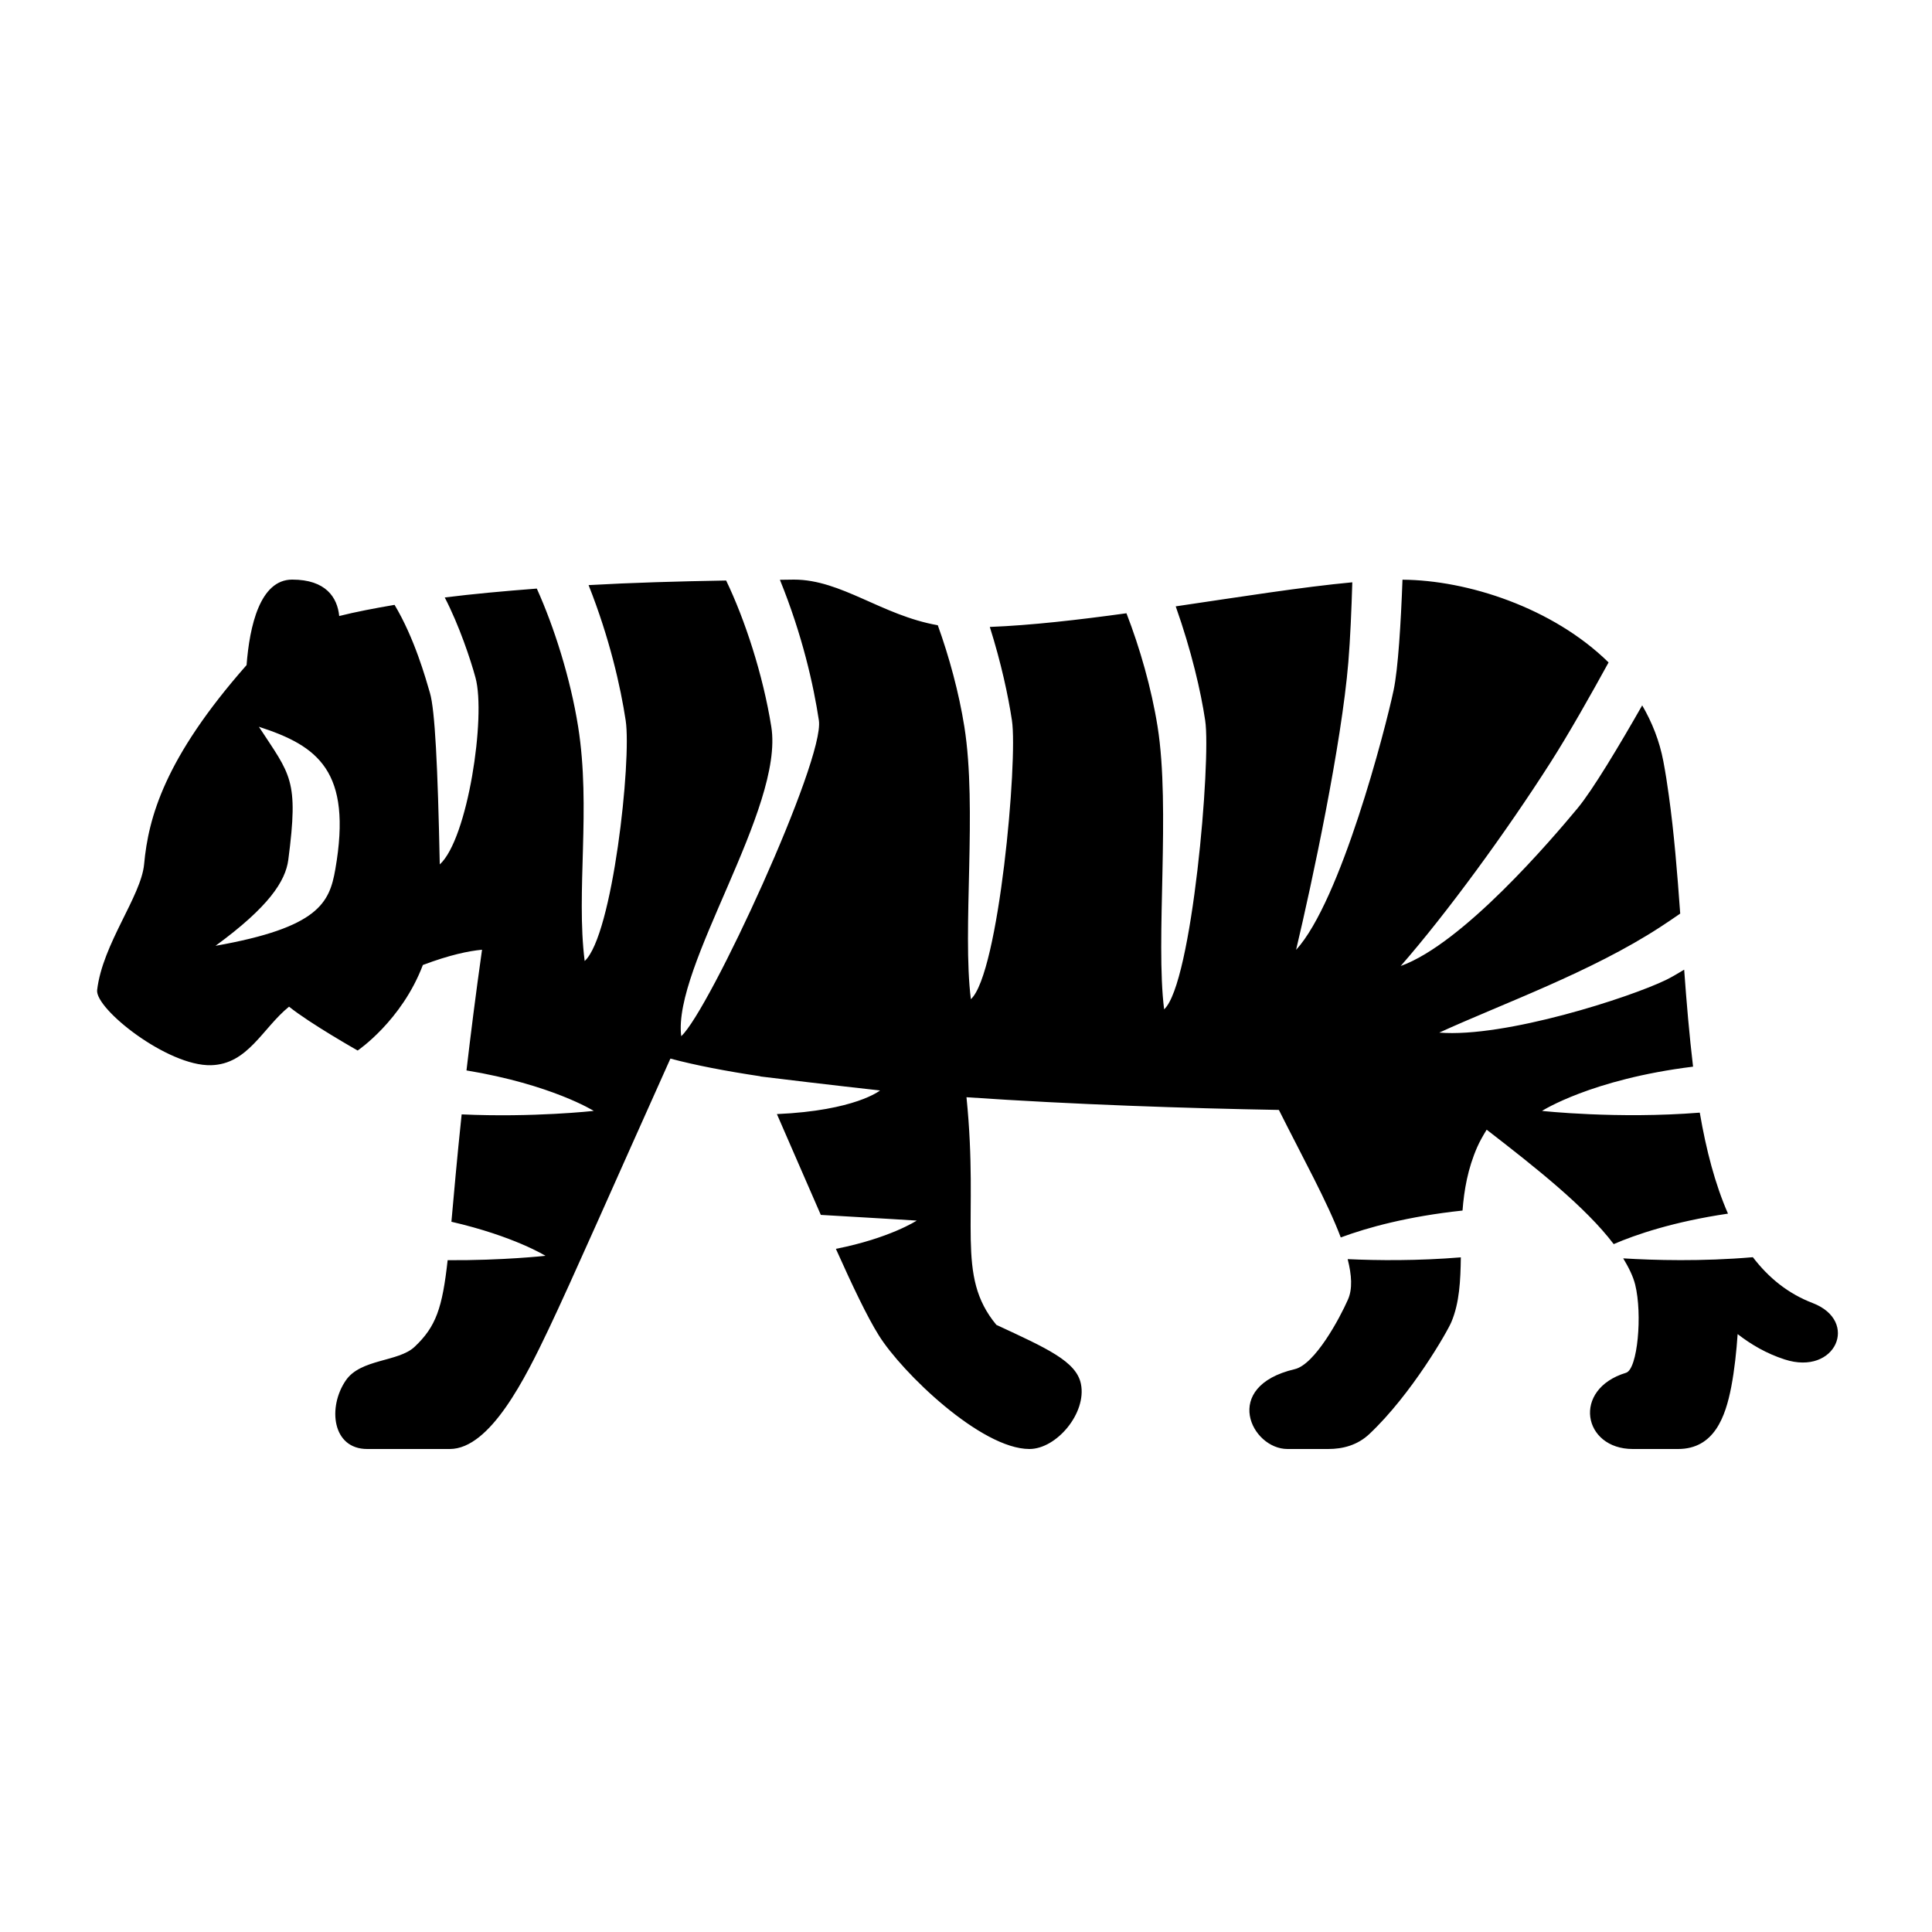 <?xml version="1.0" encoding="utf-8"?>
<!-- Generator: Adobe Illustrator 15.0.0, SVG Export Plug-In . SVG Version: 6.00 Build 0)  -->
<!DOCTYPE svg PUBLIC "-//W3C//DTD SVG 1.1//EN" "http://www.w3.org/Graphics/SVG/1.1/DTD/svg11.dtd">
<svg xmlns="http://www.w3.org/2000/svg" xmlns:xlink="http://www.w3.org/1999/xlink" version="1.1" id="Shape_5_2_" x="0px" y="0px" width="40px" height="40px" viewBox="0 0 40 40" enable-background="new 0 0 40 40" xml:space="preserve">
<g>
	<g>
		<path d="M35.776,25.127c-0.267-0.61-0.452-1.318-0.584-2.091C33.49,23.172,31.926,23,31.926,23s1.02-0.656,3.127-0.916    c-0.077-0.651-0.135-1.325-0.184-2.008c-0.145,0.088-0.273,0.162-0.377,0.213c-0.748,0.363-3.329,1.199-4.694,1.09    c1.323-0.604,3.146-1.254,4.578-2.187c0.13-0.084,0.269-0.179,0.411-0.277c-0.061-0.846-0.128-1.679-0.237-2.454    c-0.031-0.232-0.068-0.465-0.112-0.699c-0.08-0.423-0.234-0.807-0.438-1.158c-0.472,0.827-1.024,1.752-1.339,2.131    C32.129,17.375,30.289,19.537,29,20c0.957-1.096,2.183-2.774,3.103-4.216c0.379-0.594,0.839-1.409,1.201-2.069    c-1.155-1.134-2.921-1.704-4.267-1.713c-0.033,0.892-0.09,1.843-0.184,2.289c-0.172,0.814-1.094,4.365-2.019,5.375    c0.336-1.416,0.94-4.252,1.082-5.957c0.04-0.486,0.065-1.082,0.082-1.653c-1.034,0.096-2.332,0.303-3.656,0.498    c0.326,0.922,0.52,1.761,0.61,2.362c0.125,0.822-0.27,5.454-0.85,5.981c-0.182-1.443,0.134-4.16-0.135-5.85    c-0.128-0.802-0.37-1.641-0.645-2.35c-0.996,0.137-1.976,0.25-2.829,0.283c0.237,0.752,0.381,1.427,0.458,1.935    c0.125,0.822-0.27,5.245-0.85,5.772c-0.182-1.443,0.134-3.951-0.135-5.641c-0.113-0.709-0.315-1.449-0.55-2.101    C18.255,12.741,17.422,12,16.438,12c-0.101,0-0.191,0.003-0.291,0.004c0.466,1.145,0.698,2.19,0.807,2.911    c0.125,0.822-2.27,6.011-2.85,6.538c-0.182-1.443,2.134-4.717,1.865-6.406c-0.172-1.08-0.549-2.226-0.935-3.028    c-1.002,0.017-1.966,0.045-2.848,0.095c0.436,1.1,0.662,2.105,0.768,2.802c0.125,0.822-0.27,4.454-0.849,4.981    c-0.182-1.443,0.133-3.16-0.135-4.85c-0.16-1.006-0.499-2.071-0.856-2.861c-0.679,0.052-1.327,0.111-1.906,0.184    c0.297,0.573,0.536,1.288,0.637,1.662c0.219,0.802-0.16,3.338-0.74,3.865c-0.042-2.057-0.101-3.199-0.203-3.549    c-0.088-0.302-0.32-1.135-0.733-1.825c-0.417,0.071-0.81,0.146-1.146,0.231C6.985,12.37,6.747,12,6.05,12    c-0.669,0-0.883,0.965-0.945,1.77c-1.701,1.93-2.033,3.164-2.121,4.12c-0.061,0.666-0.861,1.652-0.973,2.608    c-0.045,0.389,1.458,1.58,2.359,1.556c0.765-0.021,1.062-0.764,1.614-1.212c0.443,0.355,1.421,0.908,1.421,0.908    s0.913-0.617,1.35-1.771c0.553-0.208,0.946-0.29,1.225-0.316c-0.135,0.953-0.237,1.772-0.322,2.499    C11.423,22.454,12.293,23,12.293,23s-1.252,0.14-2.735,0.072c-0.098,0.927-0.16,1.646-0.212,2.223    c1.299,0.3,1.947,0.705,1.947,0.705s-0.875,0.098-2.025,0.091c-0.11,0.988-0.239,1.375-0.686,1.795    c-0.336,0.315-1.116,0.244-1.423,0.695C6.782,29.131,6.875,30,7.603,30h1.709c0.843,0,1.575-1.492,2.041-2.469    c0.484-1.016,1.359-3.013,2.527-5.614c0.521,0.139,1.153,0.26,1.861,0.366c0,0.001,0.001,0.003,0.002,0.004    c1.403,0.172,2.477,0.29,2.477,0.29s-0.509,0.417-2.135,0.489c0.323,0.739,0.631,1.453,0.909,2.087    c1.223,0.07,1.986,0.118,1.986,0.118s-0.555,0.364-1.674,0.585c0.348,0.776,0.649,1.408,0.888,1.79    C18.675,28.419,20.313,30,21.313,30c0.563,0,1.19-0.746,1.066-1.349c-0.096-0.468-0.711-0.738-1.75-1.221    c-0.855-1.029-0.354-2.104-0.619-4.713c2.224,0.152,4.562,0.229,6.468,0.263c0.502,1.003,1.005,1.907,1.281,2.64    c0.554-0.206,1.389-0.436,2.521-0.557c0.033-0.426,0.108-0.866,0.304-1.313c0.05-0.114,0.118-0.235,0.196-0.361    c1.022,0.79,2.049,1.602,2.63,2.369C33.864,25.561,34.65,25.293,35.776,25.127z M6.942,18c-0.121,0.69-0.342,1.203-2.48,1.582    c1.106-0.808,1.449-1.34,1.507-1.781c0.218-1.67,0.049-1.747-0.609-2.754C6.575,15.441,7.299,15.958,6.942,18z M27.902,26.069    c0.084,0.331,0.103,0.618,0.006,0.837c-0.169,0.385-0.683,1.343-1.102,1.441C25.275,28.708,25.908,30,26.656,30H27.5    c0.305,0,0.607-0.08,0.852-0.311c0.875-0.825,1.618-2.126,1.698-2.32c0.167-0.399,0.188-0.852,0.195-1.337    C29.362,26.105,28.521,26.098,27.902,26.069z M37.531,26.979c-0.512-0.196-0.915-0.525-1.24-0.95    c-1.054,0.091-2.05,0.063-2.684,0.024c0.111,0.185,0.204,0.367,0.248,0.545c0.151,0.611,0.051,1.751-0.19,1.824    C32.539,28.764,32.772,30,33.805,30h0.937c0.75,0,0.982-0.67,1.101-1.282c0.069-0.362,0.108-0.74,0.133-1.097    c0.284,0.22,0.6,0.404,0.974,0.525C38.008,28.489,38.5,27.351,37.531,26.979z"/>
	</g>
</g>
</svg>

